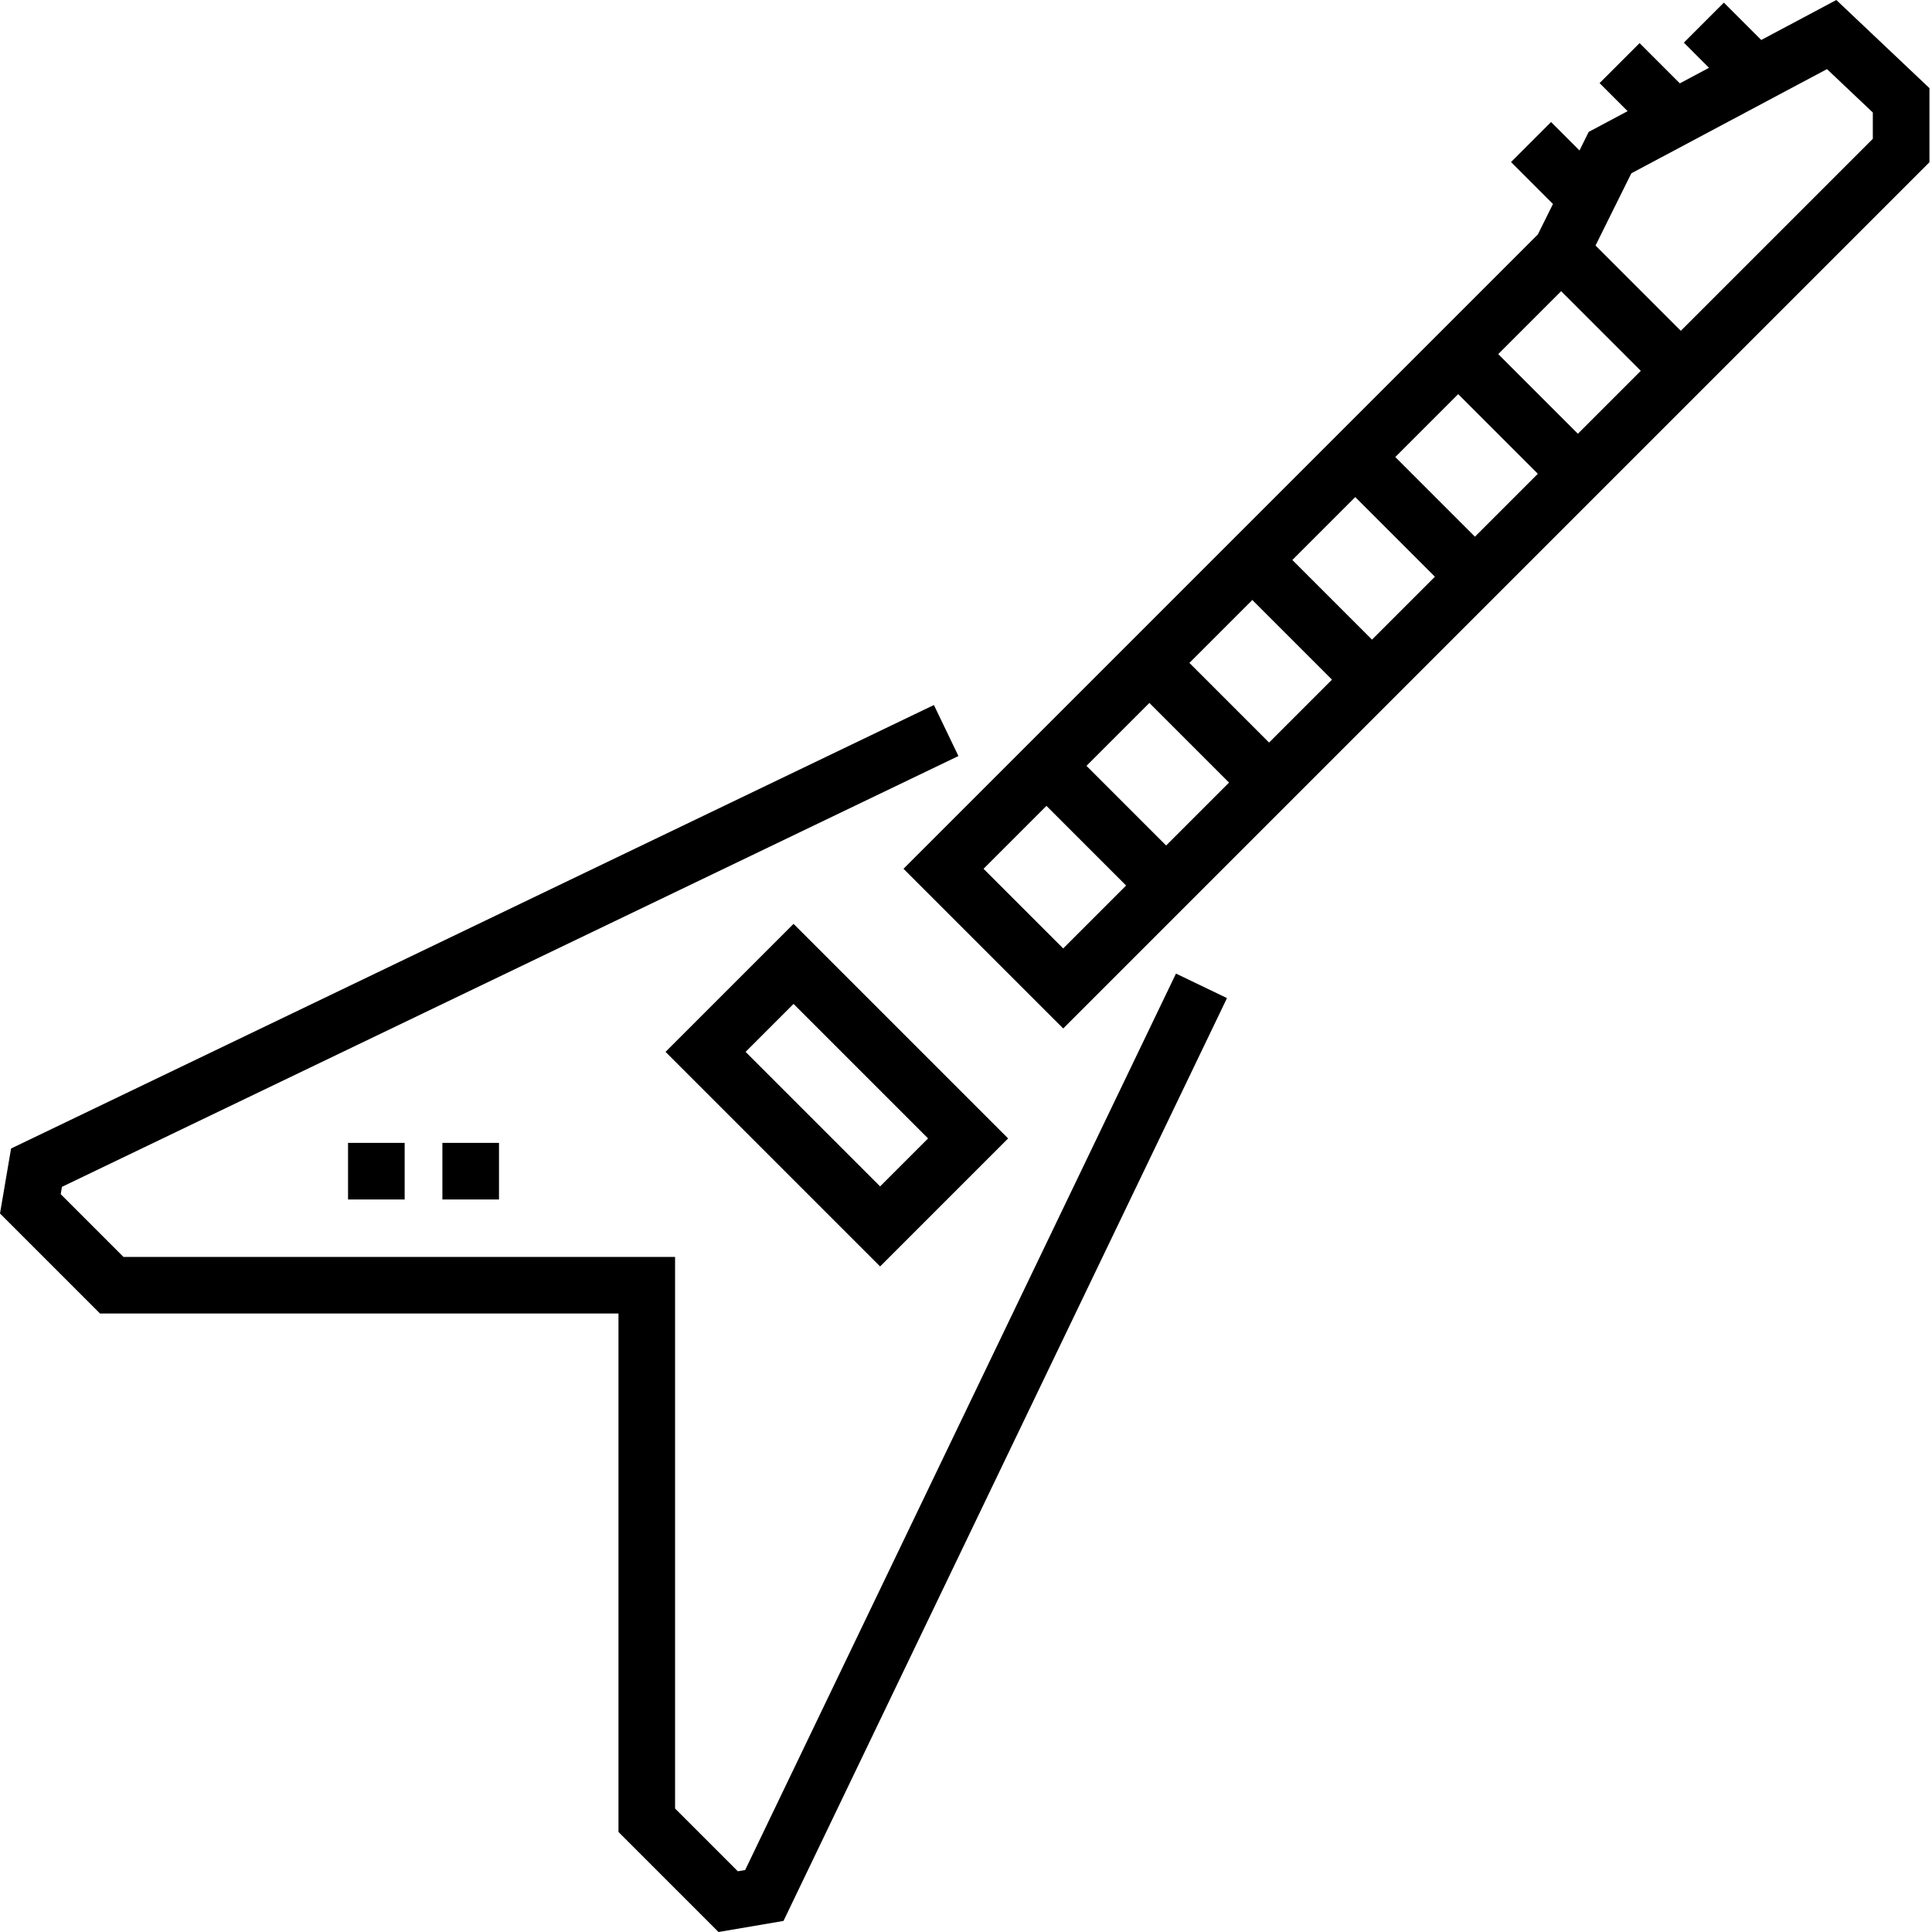 <?xml version="1.0" encoding="UTF-8" standalone="no"?>
<svg
   xmlns:dc="http://purl.org/dc/elements/1.1/"
   xmlns:cc="http://creativecommons.org/ns#"
   xmlns:rdf="http://www.w3.org/1999/02/22-rdf-syntax-ns#"
   xmlns:svg="http://www.w3.org/2000/svg"
   xmlns="http://www.w3.org/2000/svg"
   xmlns:sodipodi="http://sodipodi.sourceforge.net/DTD/sodipodi-0.dtd"
   xmlns:inkscape="http://www.inkscape.org/namespaces/inkscape"
   height="512pt"
   viewBox="0 0 512 512"
   width="512pt"
   id="svg2"
   version="1.1"
   inkscape:version="0.91 r13725"
   sodipodi:docname="guitar.svg">
  <defs
     id="defs16" />
  <sodipodi:namedview
     pagecolor="#ffffff"
     bordercolor="#666666"
     borderopacity="1"
     objecttolerance="10"
     gridtolerance="10"
     guidetolerance="10"
     inkscape:pageopacity="0"
     inkscape:pageshadow="2"
     inkscape:window-width="1920"
     inkscape:window-height="1026"
     id="namedview14"
     showgrid="false"
     inkscape:zoom="0.36875"
     inkscape:cx="47.457627"
     inkscape:cy="320"
     inkscape:window-x="0"
     inkscape:window-y="27"
     inkscape:window-maximized="1"
     inkscape:current-layer="svg2" />
  <path
     d="m132.238 317.875h-15v-15h15zm-25 0h-15.004v-15h15.004zm0 0"
     id="path4" />
  <path
     d="m486.645 0-19.895 10.598-9.906-9.906-10.605 10.605 6.668 6.672-7.734 4.117-10.664-10.664-10.605 10.605 7.43 7.434-10.312 5.488-2.441 4.93-7.539-7.539-10.605 10.605 11.113 11.113-4 8.066-168.113 168.113 42.324 42.324 229.562-229.562v-19.641zm-171.438 175.676 16.672-16.672 21.109 21.109-16.672 16.672zm10.504 31.719-16.676 16.672-21.109-21.109 16.672-16.672zm16.773-58.996 16.676-16.672 21.109 21.109-16.672 16.672zm27.281-27.281 16.672-16.672 21.109 21.109-16.672 16.676zm-109.117 109.121 16.672-16.672 21.109 21.109-16.672 16.672zm157.508-115.289-21.109-21.109 16.672-16.672 21.109 21.109zm78.164-78.164-50.887 50.883-22.602-22.602 9.488-19.137 51.852-27.617 12.145 11.5v6.973zm0 0"
     id="path6" />
  <path
     d="m267.164 301.695-56.863-56.863-33.926 33.926 56.863 56.863zm-56.863-35.648 35.648 35.648-12.711 12.711-35.648-35.648zm0 0"
     id="path8" />
  <path
     d="m197.473 495.582-1.938.328-16.633-16.633v-146.18h-146.18l-16.633-16.633.328-1.938 237.574-114.172-6.496-13.52-244.562 117.531-2.934 17.223 26.508 26.508h137.395v137.395l26.508 26.508 17.223-2.934 117.531-244.562-13.52-6.496zm0 0"
     id="path12" />
</svg>
